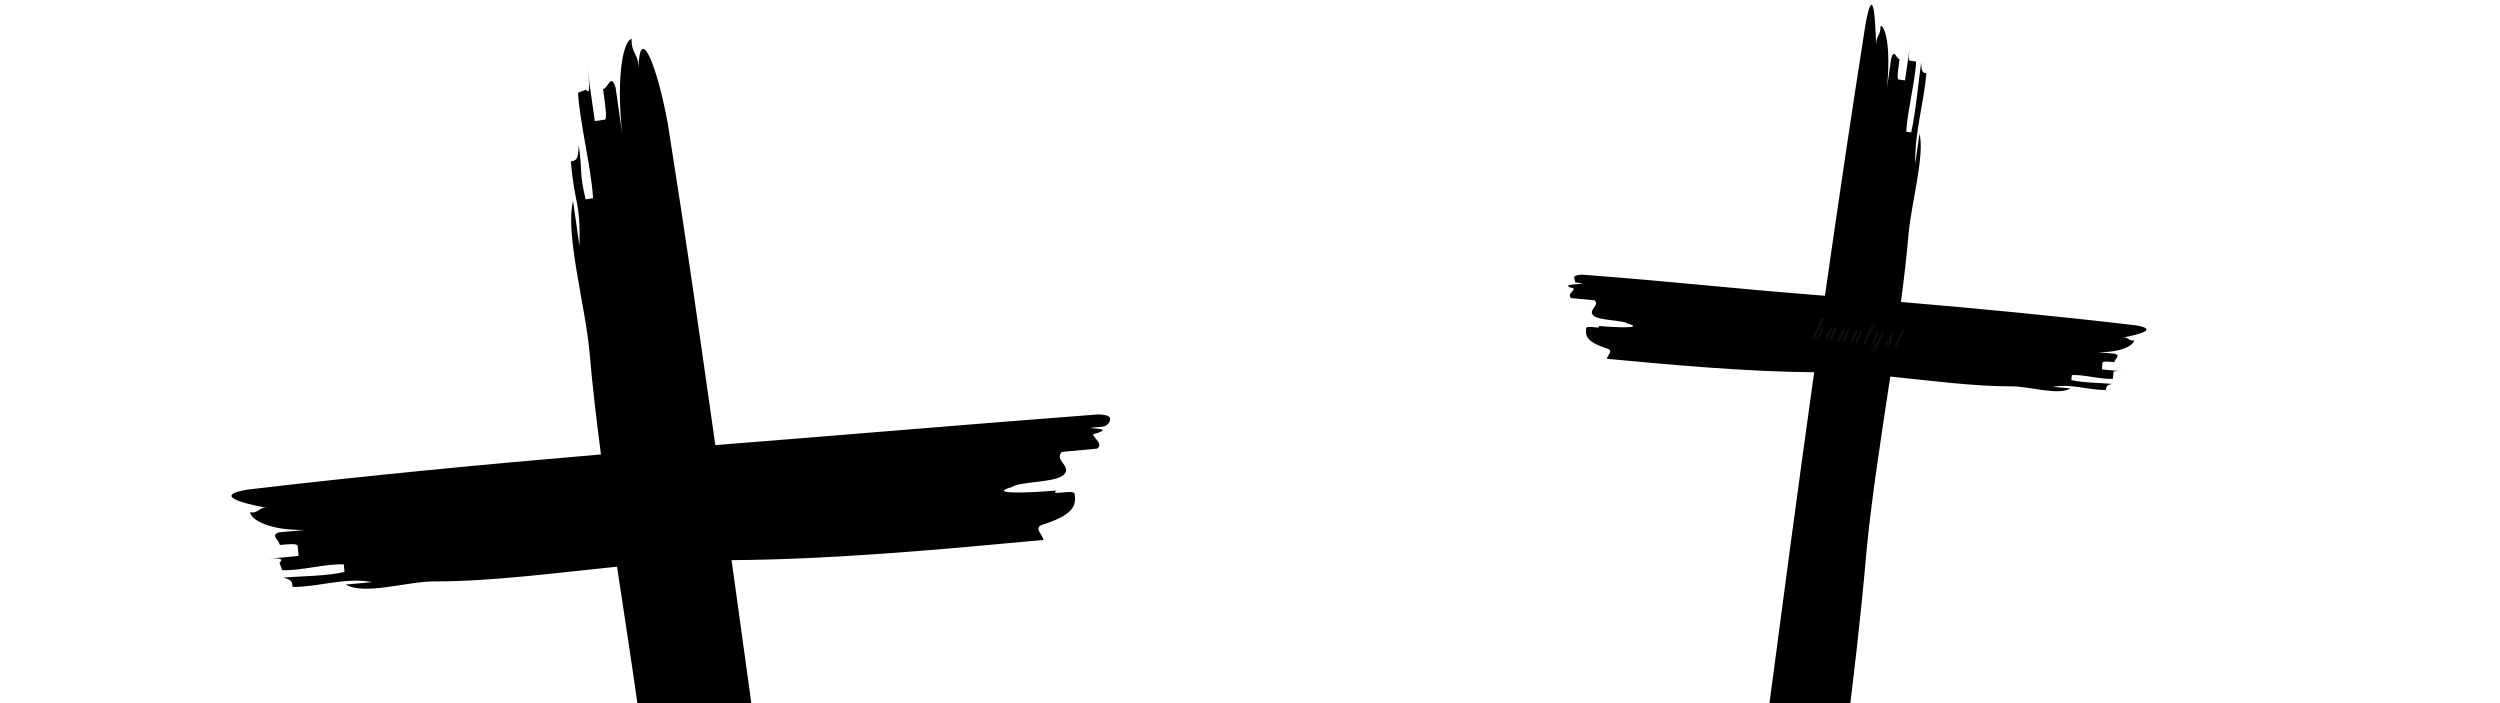 <?xml version="1.0" encoding="UTF-8"?>
<svg id="Layer_7" data-name="Layer 7" xmlns="http://www.w3.org/2000/svg" viewBox="0 0 3840 1080">
  <defs>
    <style>
      .cls-1 {
        fill: #111;
      }
    </style>
  </defs>
  <path d="M3182.34,576.08c18.24-.9,44.73,6.75,62.95,5.86,.24-2.58,.72-7.72,.96-10.29,.24-2.57,9.23-1.73,18.21-.89-8.98-.84-26.98-2.51-35.96-3.35,.24-2.57,.72-7.71,.96-10.28,.24-2.58,9.22-1.74,18.23-.9,.48-5.14,9.95-9.44,1.2-12.85-9-.84-17.99-1.67-26.98-2.51,36.21,.77,55.39-10.4,56.11-18.11-9.24,1.74-8.52-5.98-17.75-4.24,27.69-5.2,55.62-12.97,19.9-18.88-118.93-14.02-239.4-25.57-360.3-35.83,4.7-35.74,8.75-70.63,11.64-104.06,4.03-46.53,25.23-121.97,16.84-154.55-2.19,15.37-4.39,30.76-6.58,46.13-1.09-47.23,13.17-92.29,17.2-138.8-5.11-.73-7.67-1.09-8.03-16.86-4.39,30.77-8.42,77.28-15.37,107.71l-7.66-1.09c1.83-31.16,13.53-76.57,15.37-107.71-2.56-.37-7.67-1.09-10.23-1.46-2.55-.36-.36-15.75,1.84-31.12-2.19,15.37-6.59,46.16-8.78,61.53-2.55-.36-7.67-1.09-10.22-1.46-2.56-.37-.37-15.74,1.83-31.14-5.11-.73-8.02-16.85-12.77-1.82-2.2,15.4-4.39,30.77-6.59,46.16,6.22-61.91-2.16-94.51-9.83-95.6,.36,15.77-7.31,14.67-6.94,30.41-1.08-47.24-4.72-94.86-16.05-33.69-21.75,138.3-42.45,277.8-62.44,417.9-159.61-12.58-216.04-20.42-373.43-32.48-18.23,.9-9.69,6.88-10.17,12.02,35.94,3.34-31.17,.97-4.68,8.62,8.99,.84-9.93,9.44-1.44,15.43,8.99,.84,26.98,2.51,35.98,3.35,8.27,8.54-10.44,14.57-2.15,23.13,8.27,8.54,44.71,6.75,53.22,12.73,26.52,7.65-18.7,6.03-45.67,3.52,8.5,5.98-17.99-1.67-18.46,3.47-.96,10.28-1.91,20.56,33.33,31.62,8.75,3.41-.96,10.28-1.44,15.42,102.86,9.57,213.89,19.88,318.33,20.62-51.11,365.91-97.91,734.84-146.03,1096.53-1.83,31.14,5.48,16.45,10.59,17.18,8.78-61.5,15-123.41,26.7-168.83,2.2-15.39,8.03,16.82,15.34,2.19,2.2-15.39,6.59-46.16,8.79-61.57,9.85-14.28,13.13,17.59,22.99,3.28,9.86-14.28,13.52-76.54,20.83-91.2,11.7-45.47,3.27,31.87-3.31,78.01,7.3-14.64-4.39,30.77,.72,31.5,10.22,1.46,20.45,2.92,36.89-57.52,4.75-15.02,10.22,1.46,15.33,2.19,26.34-184.61,54.88-384.61,71-570.67,7.91-85.82,22.97-180.73,37.08-274.43,63.39,6.41,128.7,15.16,186.6,15.03,27.22-.06,71.21,14.41,90.38,3.23-8.98-.84-17.98-1.67-26.96-2.51,27.68-5.21,53.94,5.02,81.15,4.96,.48-5.14,.72-7.71,9.96-9.45-17.99-1.67-45.19-1.61-62.95-5.86l.72-7.7Z"/>
  <path d="M528.1,866.94c-27.44-1.36-67.31,10.16-94.73,8.81l-4.08-11.31c9.36-8.69-7.71-7.1-24.76-5.51,13.52-1.26,40.6-3.78,54.11-5.04-.36-3.86-1.08-11.6-1.44-15.46-.36-3.88-13.88-2.62-27.43-1.36-.72-7.73-14.97-14.21-1.8-19.33,13.55-1.26,27.06-2.52,40.6-3.78-54.49,1.16-83.35-15.65-84.43-27.25,13.91,2.61,12.83-9,26.71-6.38-41.66-7.83-83.7-19.52-29.94-28.41,178.96-21.09,360.23-38.47,542.16-53.91-7.08-53.77-13.17-106.28-17.52-156.59-6.07-70.01-37.97-183.54-25.35-232.56,3.3,23.13,6.6,46.28,9.91,69.42,1.64-71.06-7.23-60.48-13.3-130.47,7.7-1.1,11.54-1.65,12.08-25.38,6.61,46.31,.08,37.9,10.54,83.68l11.52-1.64c-2.76-46.89-20.36-115.23-23.13-162.08l12.27-4.63c8.26,10.94,4.31-16.75,.36-44.39,3.3,23.13,9.91,69.46,13.21,92.59,3.84-.55,11.54-1.65,15.37-2.19,3.85-.55,.55-23.68-2.75-46.86,7.69-1.1,12.08-25.35,19.22-2.74,3.31,23.18,6.61,46.31,9.91,69.46-9.37-93.16,3.25-142.22,14.78-143.86-.54,23.73,11,22.08,10.45,45.76,1.63-71.08,28.11-7.49,45.16,84.55,32.73,208.11,42.87,282.77,72.94,493.59,239.88-18.91,351.3-29.01,587.86-47.13,.58-.04,1.17-.05,1.75-.02,15.94,.91,17.58,4.54,16.57,8.96-1.26,5.49-6.08,9.44-11.7,9.92-50.9,4.35,27.31-.39-10.21,10.45-13.53,1.26,14.95,14.21,2.16,23.22-13.53,1.26-40.6,3.78-54.14,5.04-12.44,12.85,15.71,21.93,3.24,34.8-12.44,12.86-67.27,10.15-80.08,19.15-39.91,11.51,28.14,9.08,68.73,5.3-12.8,8.99,27.06-2.52,27.78,5.22,1.44,15.47,2.88,30.94-50.16,47.58-13.17,5.13,1.44,15.47,2.16,23.2-154.78,14.4-321.85,29.92-479.01,31.02,76.9,550.6,147.34,1105.75,219.74,1650,2.76,46.86-8.24,24.75-15.93,25.85-13.2-92.54-22.57-185.7-40.17-254.05-3.3-23.15-12.08,25.3-23.08,3.29-3.3-23.15-9.91-69.46-13.22-92.64-14.83-21.48-19.75,26.47-34.6,4.94-14.83-21.48-20.35-115.17-31.35-137.23-17.6-68.42-4.92,47.95,4.99,117.39-10.99-22.03,6.61,46.31-1.08,47.41-15.38,2.19-30.77,4.39-55.51-86.55-7.15-22.6-15.38,2.19-23.07,3.29-39.64-277.8-82.59-578.75-106.84-858.72-11.91-129.14-34.56-271.95-55.8-412.94-95.38,9.65-193.67,22.81-280.79,22.62-40.96-.09-107.15,21.68-136,4.86,13.52-1.26,27.05-2.52,40.57-3.78-41.65-7.83-81.17,7.55-122.11,7.46-.72-7.74-1.08-11.6-14.99-14.22,27.06-2.52,68.01-2.42,94.73-8.82l-1.08-11.59Z"/>
  <g>
    <path class="cls-1" d="M2793.56,505.97c1.75-2.3,3.58-4.2,5.17-4.06,1.53,.14,2.04,1.5,1.85,3.54-.19,2.1-1.12,4.82-2.45,7.51-2.86,5.69-6.58,8.85-9.36,8.6-1.14-.1-1.57-1-1.4-2.93l-.85,1.81c-.15,.33-.33,.43-.61,.4l-2.38-.21c-.28-.03-.38-.21-.24-.48l14.76-30.32c.35-.71,.5-1.1,.52-1.38,.02-.17-.03-.29-.2-.3-.85-.08-2.1,2.33-2.76,3.99-.16,.44-.76,.16-.61-.23,.94-2.15,2.02-4.63,4.06-4.44,1.19,.11,1.85,1.08,1.71,2.62-.08,.85-.4,1.91-.96,3.06l-5.34,11.02-.91,1.81Zm-1.52,11.14c2.07-3.88,5.13-9.9,6.29-12.65,.14-.27,.24-.72,.27-1.06,.04-.4-.05-.75-.33-.77-1.36-.12-4.7,3.87-7.74,9.6-1.38,2.62-2.3,5.23-2.45,6.88-.09,.96,.14,1.62,.65,1.66,.91,.08,1.99-1.08,3.31-3.65Z"/>
    <path class="cls-1" d="M2816.67,506.11c-.08,.85-.28,1.81-.54,2.76l2.1-4.27c.14-.33,.33-.43,.61-.4l2.39,.22c.28,.03,.38,.21,.24,.48l-8.01,16.51c-.35,.71-.5,1.1-.52,1.33-.01,.17,.09,.24,.21,.25,1.19,.11,2.56-2.97,3-4.02,.15-.39,.76-.22,.55,.28-.8,1.93-2.08,4.68-4.24,4.48-.79-.07-1.64-.83-1.46-2.82,.07-.74,.26-1.58,.64-2.63-2.03,2.79-4.12,5.01-5.48,4.89-1.14-.1-1.98-1.55-1.74-4.16,.17-1.93,.98-4.49,2.57-7.55,2.9-5.52,6.12-8.21,8.62-7.98,.96,.09,1.21,1.2,1.08,2.67Zm-3.24,.39c-1.23,2.18-6.46,12.58-6.93,13.97-.29,.72-.32,1.06-.34,1.29-.04,.4,.06,.63,.4,.67,1.02,.09,4.52-3.83,6.95-8.53,1.46-2.85,2.36-5.91,2.54-7.84,.1-1.14-.06-1.84-.52-1.88-.62-.06-1.41,1.07-2.1,2.33Z"/>
    <path class="cls-1" d="M2822.71,524.17c-.28-.03-.38-.21-.24-.48l8.01-16.51c.35-.71,.5-1.16,.53-1.38,.01-.17-.04-.23-.21-.25-.85-.08-2.1,2.33-2.76,3.99-.15,.44-.76,.16-.61-.23,.66-1.6,1.91-4.64,4.06-4.44,1.19,.11,1.74,1.02,1.62,2.38-.07,.74-.38,1.63-.8,2.56l-1.41,2.91c2.46-3.78,5.02-7.45,7.29-7.24,1.14,.1,1.77,1.36,1.61,3.12-.08,.91-.35,1.97-.9,3.01l-5.9,11.49c-.28,.55-.43,.99-.45,1.22-.03,.28,.13,.41,.3,.43,1.19,.11,2.57-3.09,3-4.02,.15-.39,.76-.22,.55,.28-.8,1.87-2.2,4.67-4.01,4.5-1.08-.1-1.89-1.26-1.72-3.19,.09-.97,.42-2.08,1.11-3.39l5.63-11c.14-.33,.42-.88,.46-1.27,.03-.28-.07-.46-.3-.49-1.3-.12-6.01,5.75-9.25,12.5l-2.6,5.32c-.15,.33-.33,.43-.61,.4l-2.38-.21Z"/>
    <path class="cls-1" d="M2842.41,525.95c-.28-.03-.38-.21-.24-.48l8.01-16.51c.35-.71,.5-1.16,.53-1.38,.01-.17-.04-.23-.21-.25-.85-.08-2.1,2.33-2.76,3.99-.15,.44-.76,.16-.61-.23,.66-1.6,1.91-4.64,4.06-4.44,1.19,.11,1.74,1.02,1.62,2.38-.07,.74-.38,1.63-.8,2.56l-1.41,2.91c2.46-3.78,5.02-7.45,7.29-7.24,1.14,.1,1.77,1.36,1.61,3.12-.08,.91-.35,1.97-.9,3.01l-5.9,11.49c-.28,.55-.43,.99-.45,1.22-.03,.28,.13,.41,.3,.43,1.19,.11,2.57-3.09,3-4.02,.15-.39,.76-.22,.55,.28-.8,1.87-2.2,4.67-4.01,4.5-1.08-.1-1.89-1.26-1.72-3.19,.09-.97,.42-2.08,1.11-3.39l5.63-11c.14-.33,.42-.88,.46-1.27,.03-.28-.07-.46-.3-.49-1.3-.12-6.01,5.75-9.25,12.5l-2.6,5.32c-.15,.33-.33,.43-.61,.4l-2.38-.22Z"/>
    <path class="cls-1" d="M2872.8,511.4l-7.16,14.69c-.35,.71-.5,1.1-.52,1.33-.01,.17,.09,.24,.21,.25,1.19,.11,2.56-2.97,3-4.02,.15-.39,.76-.22,.55,.28-.8,1.93-2.08,4.68-4.24,4.48-.85-.08-1.63-1.01-1.46-2.88,.09-1.02,.5-2.36,1.28-4.01l8.72-17.93c3.16-6.53,6.56-8.05,8.1-7.91,.85,.08,1.05,1.01,.96,2.03-.33,3.63-4.2,9.12-9.42,13.69Zm.7-1.42c4.71-4.67,7.92-11.71,8.03-12.9,.04-.45-.05-.75-.33-.77-.79-.07-1.73,1.39-2.21,2.32l-5.49,11.35Z"/>
    <path class="cls-1" d="M2881.54,529.42l3.37-6.91c-2.39,3.62-5.01,7.28-7.22,7.08-1.13-.1-1.77-1.36-1.61-3.12,.08-.91,.35-1.97,.9-3.01l5.9-11.49c.28-.55,.42-.88,.45-1.16,.03-.34-.12-.53-.41-.55-.85-.08-2.1,2.33-2.76,3.99-.16,.44-.76,.16-.61-.23,.72-1.65,1.91-4.64,4.06-4.44,1.02,.09,1.97,.98,1.8,2.85-.08,.91-.41,1.97-1.1,3.33l-5.77,11.27c-.27,.49-.49,.93-.52,1.33-.03,.28,.01,.52,.29,.54,1.31,.12,5.75-5.38,9.26-12.5l2.6-5.32c.14-.33,.33-.43,.61-.4l2.38,.22c.28,.03,.38,.21,.24,.48l-10.41,21.44c-1.75,3.56-6.46,8.8-9.24,8.55-.85-.08-1.42-.7-1.31-2.01,.35-3.92,3.14-6.93,9.08-9.94Zm-.42,.82c-4.29,2.48-7.74,7.14-7.95,9.47-.05,.57,.14,.93,.71,.98,1.19,.11,3.08-1.84,5.68-7.16l1.56-3.29Z"/>
    <path class="cls-1" d="M2895.33,528.2c.04-.45,.15-1.02,.31-1.52,.54-1.55,1.69-3.51,3.17-3.38,.74,.07,.95,.89,.86,1.85-.06,.62-.24,1.35-.51,1.84-1.11,2.13-2.57,2.52-2.62,3.08-.03,.34,.23,.65,.97,.72,1.19,.11,2.21-1,2.72-2.27,1.73-4.59,1.6-7.64,2.89-12.33-1.34,1.54-2.67,2.96-4.31,4.59-.31,.26-.73-.18-.41-.49,3.21-3.26,6.96-7.39,9.13-10.45,.2-.27,.79,.07,.47,.44-1.03,1.28-1.66,2.48-1.89,5.1l-.33,3.63c-.21,2.38-.54,4.76-1.42,6.85-1.15,2.64-3.61,5.8-6.79,5.51-1.7-.15-2.39-1.47-2.23-3.18Z"/>
    <path class="cls-1" d="M2924.9,506.2c.28,.03,.38,.21,.24,.48l-3.3,6.8,1.87,.17c.57,.05,.5,.85-.07,.79l-2.21-.2-7.81,16.18c-.35,.71-.5,1.1-.52,1.33-.01,.17,.09,.24,.21,.25,1.19,.11,2.56-2.98,3-4.02,.15-.39,.76-.22,.55,.28-.8,1.93-2.08,4.68-4.24,4.48-.85-.08-1.63-1-1.46-2.88,.09-1.02,.5-2.36,1.28-4.01l5.77-11.9-1.82-.16c-.57-.05-.5-.85,.07-.79l2.16,.19,3.3-6.8c.14-.33,.32-.43,.61-.4l2.38,.22Z"/>
  </g>
</svg>